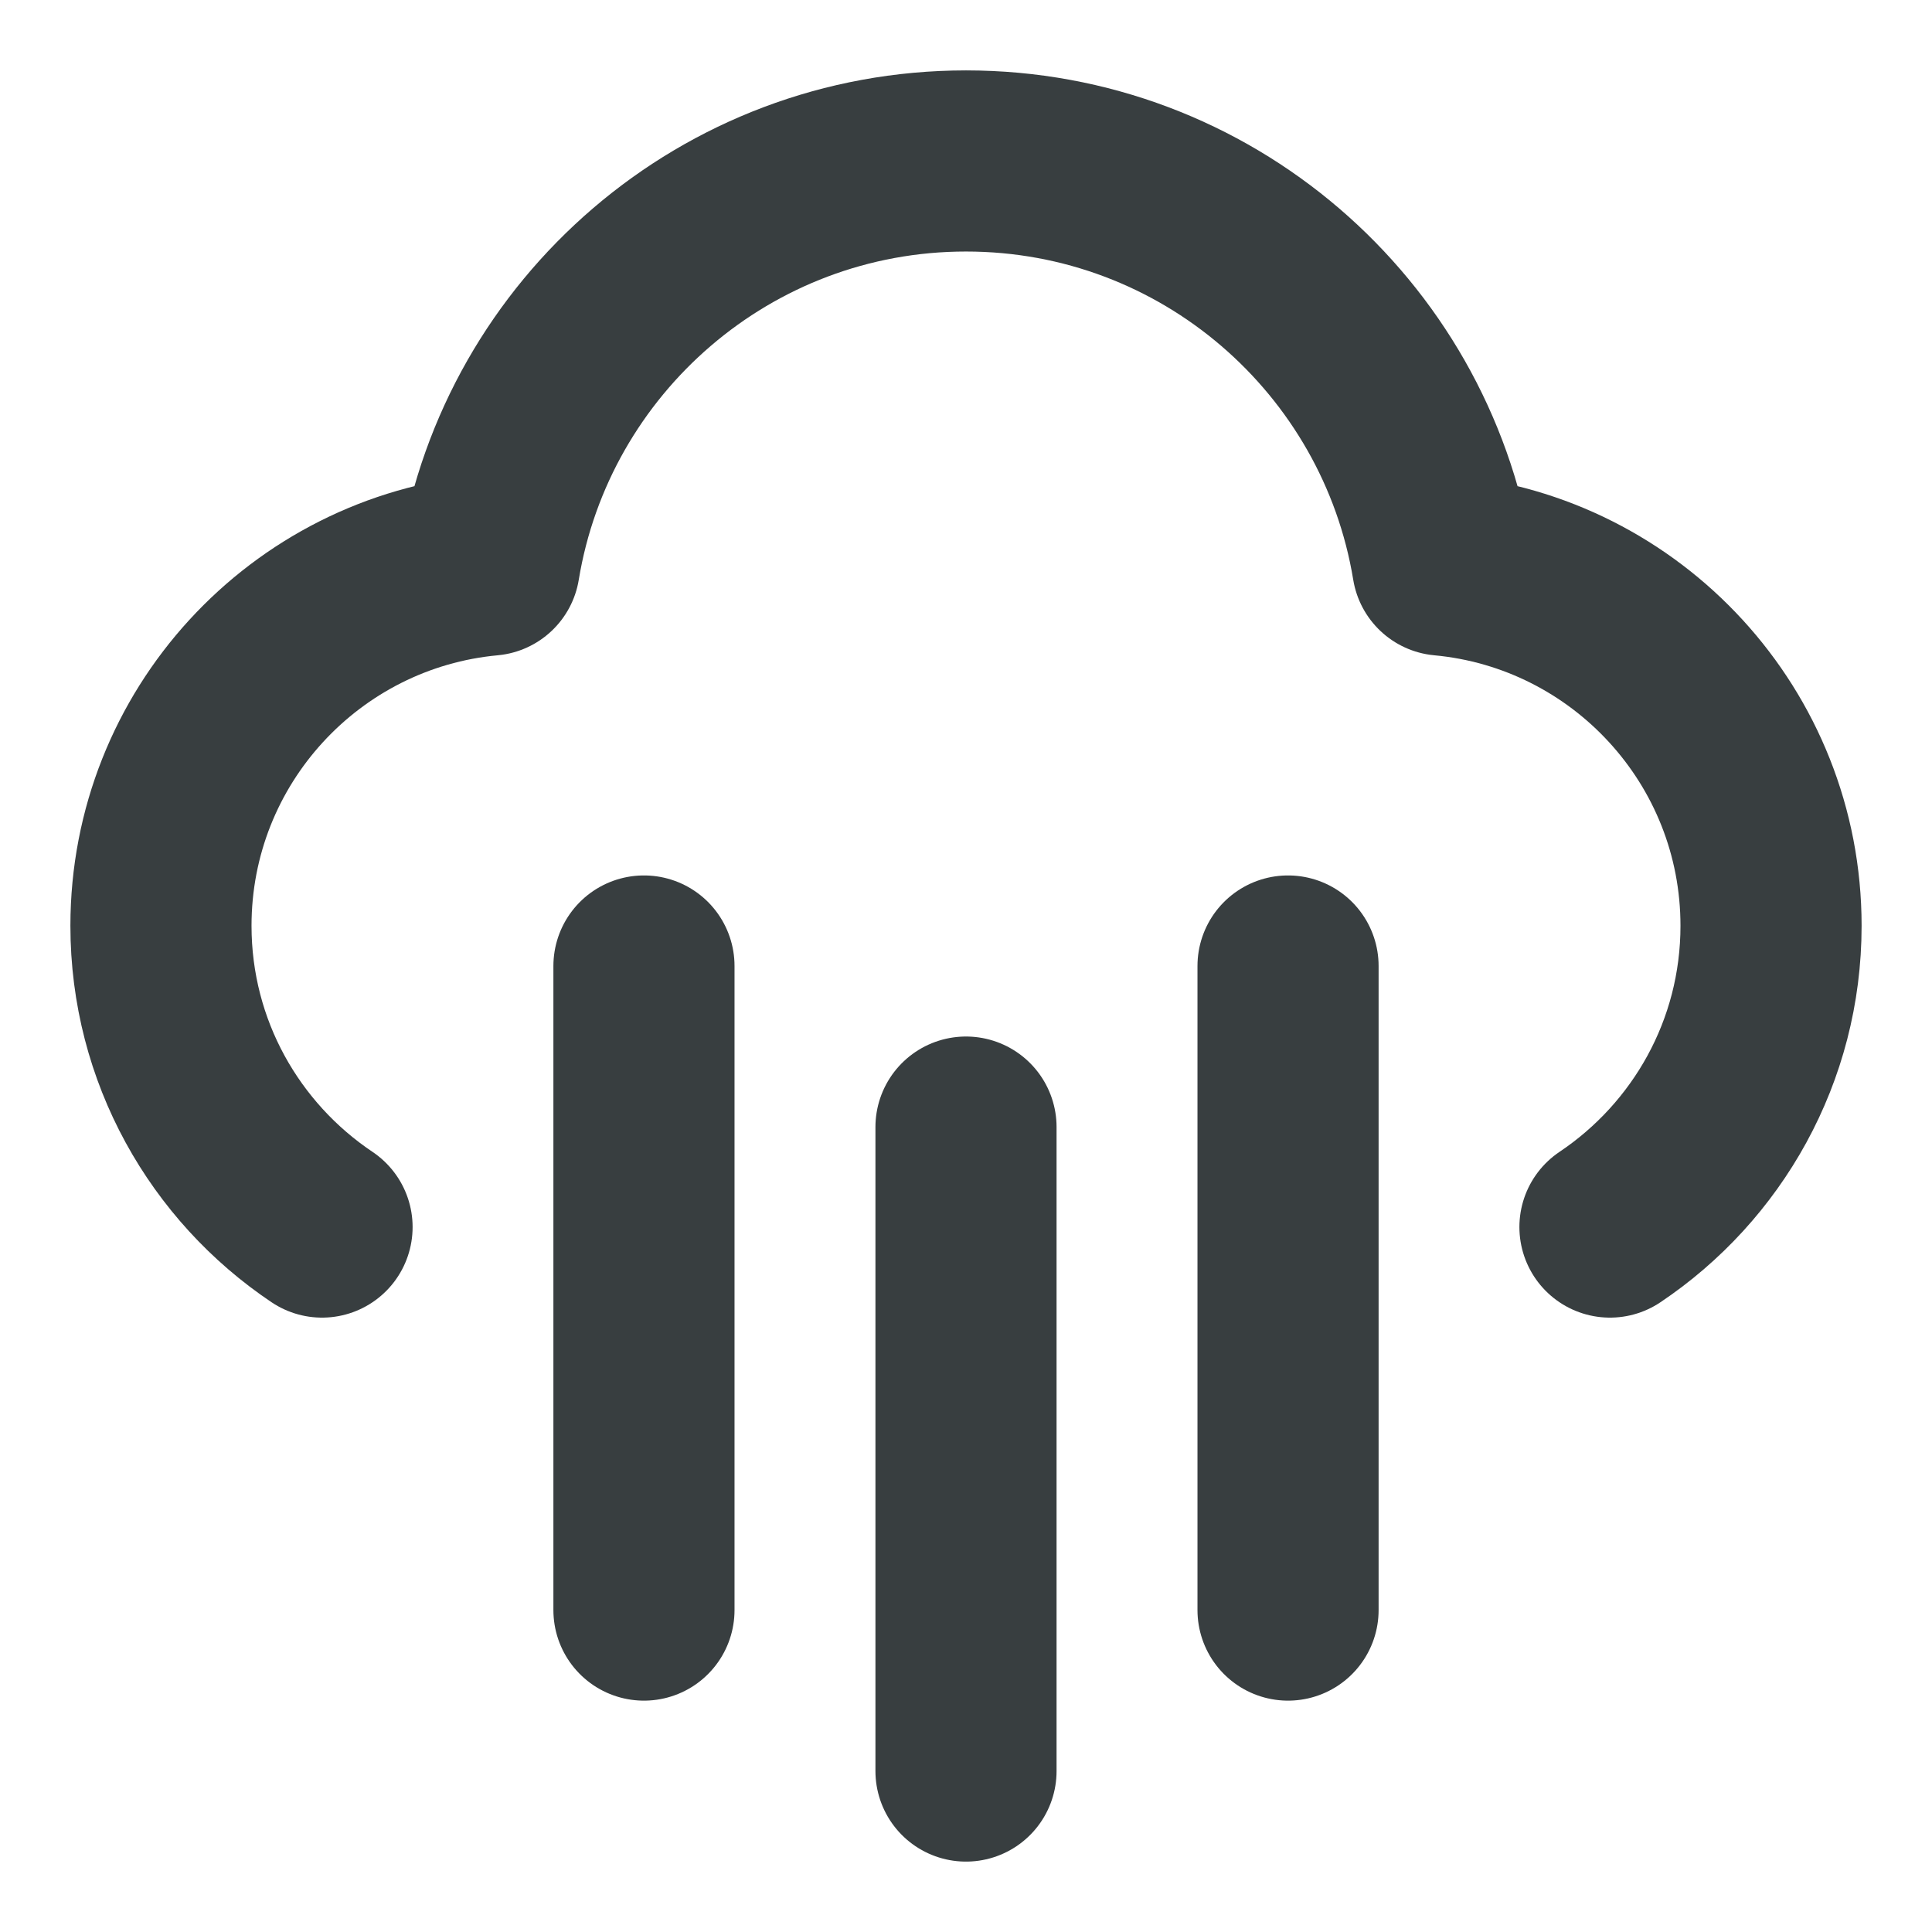 <svg width="16" height="16" viewBox="0 0 16 16" fill="none" xmlns="http://www.w3.org/2000/svg">
<path d="M10.667 8V13.334M5.333 8V13.334M8 9.334V14.667M13.333 10.162C14.137 9.623 14.667 8.707 14.667 7.667C14.667 6.104 13.472 4.821 11.947 4.68C11.635 2.782 9.987 1.333 8 1.333C6.014 1.333 4.365 2.782 4.053 4.68C2.528 4.821 1.333 6.104 1.333 7.667C1.333 8.707 1.863 9.623 2.667 10.162" stroke="#383E40" stroke-width="1.5" stroke-linecap="round" stroke-linejoin="round"/>
</svg>

